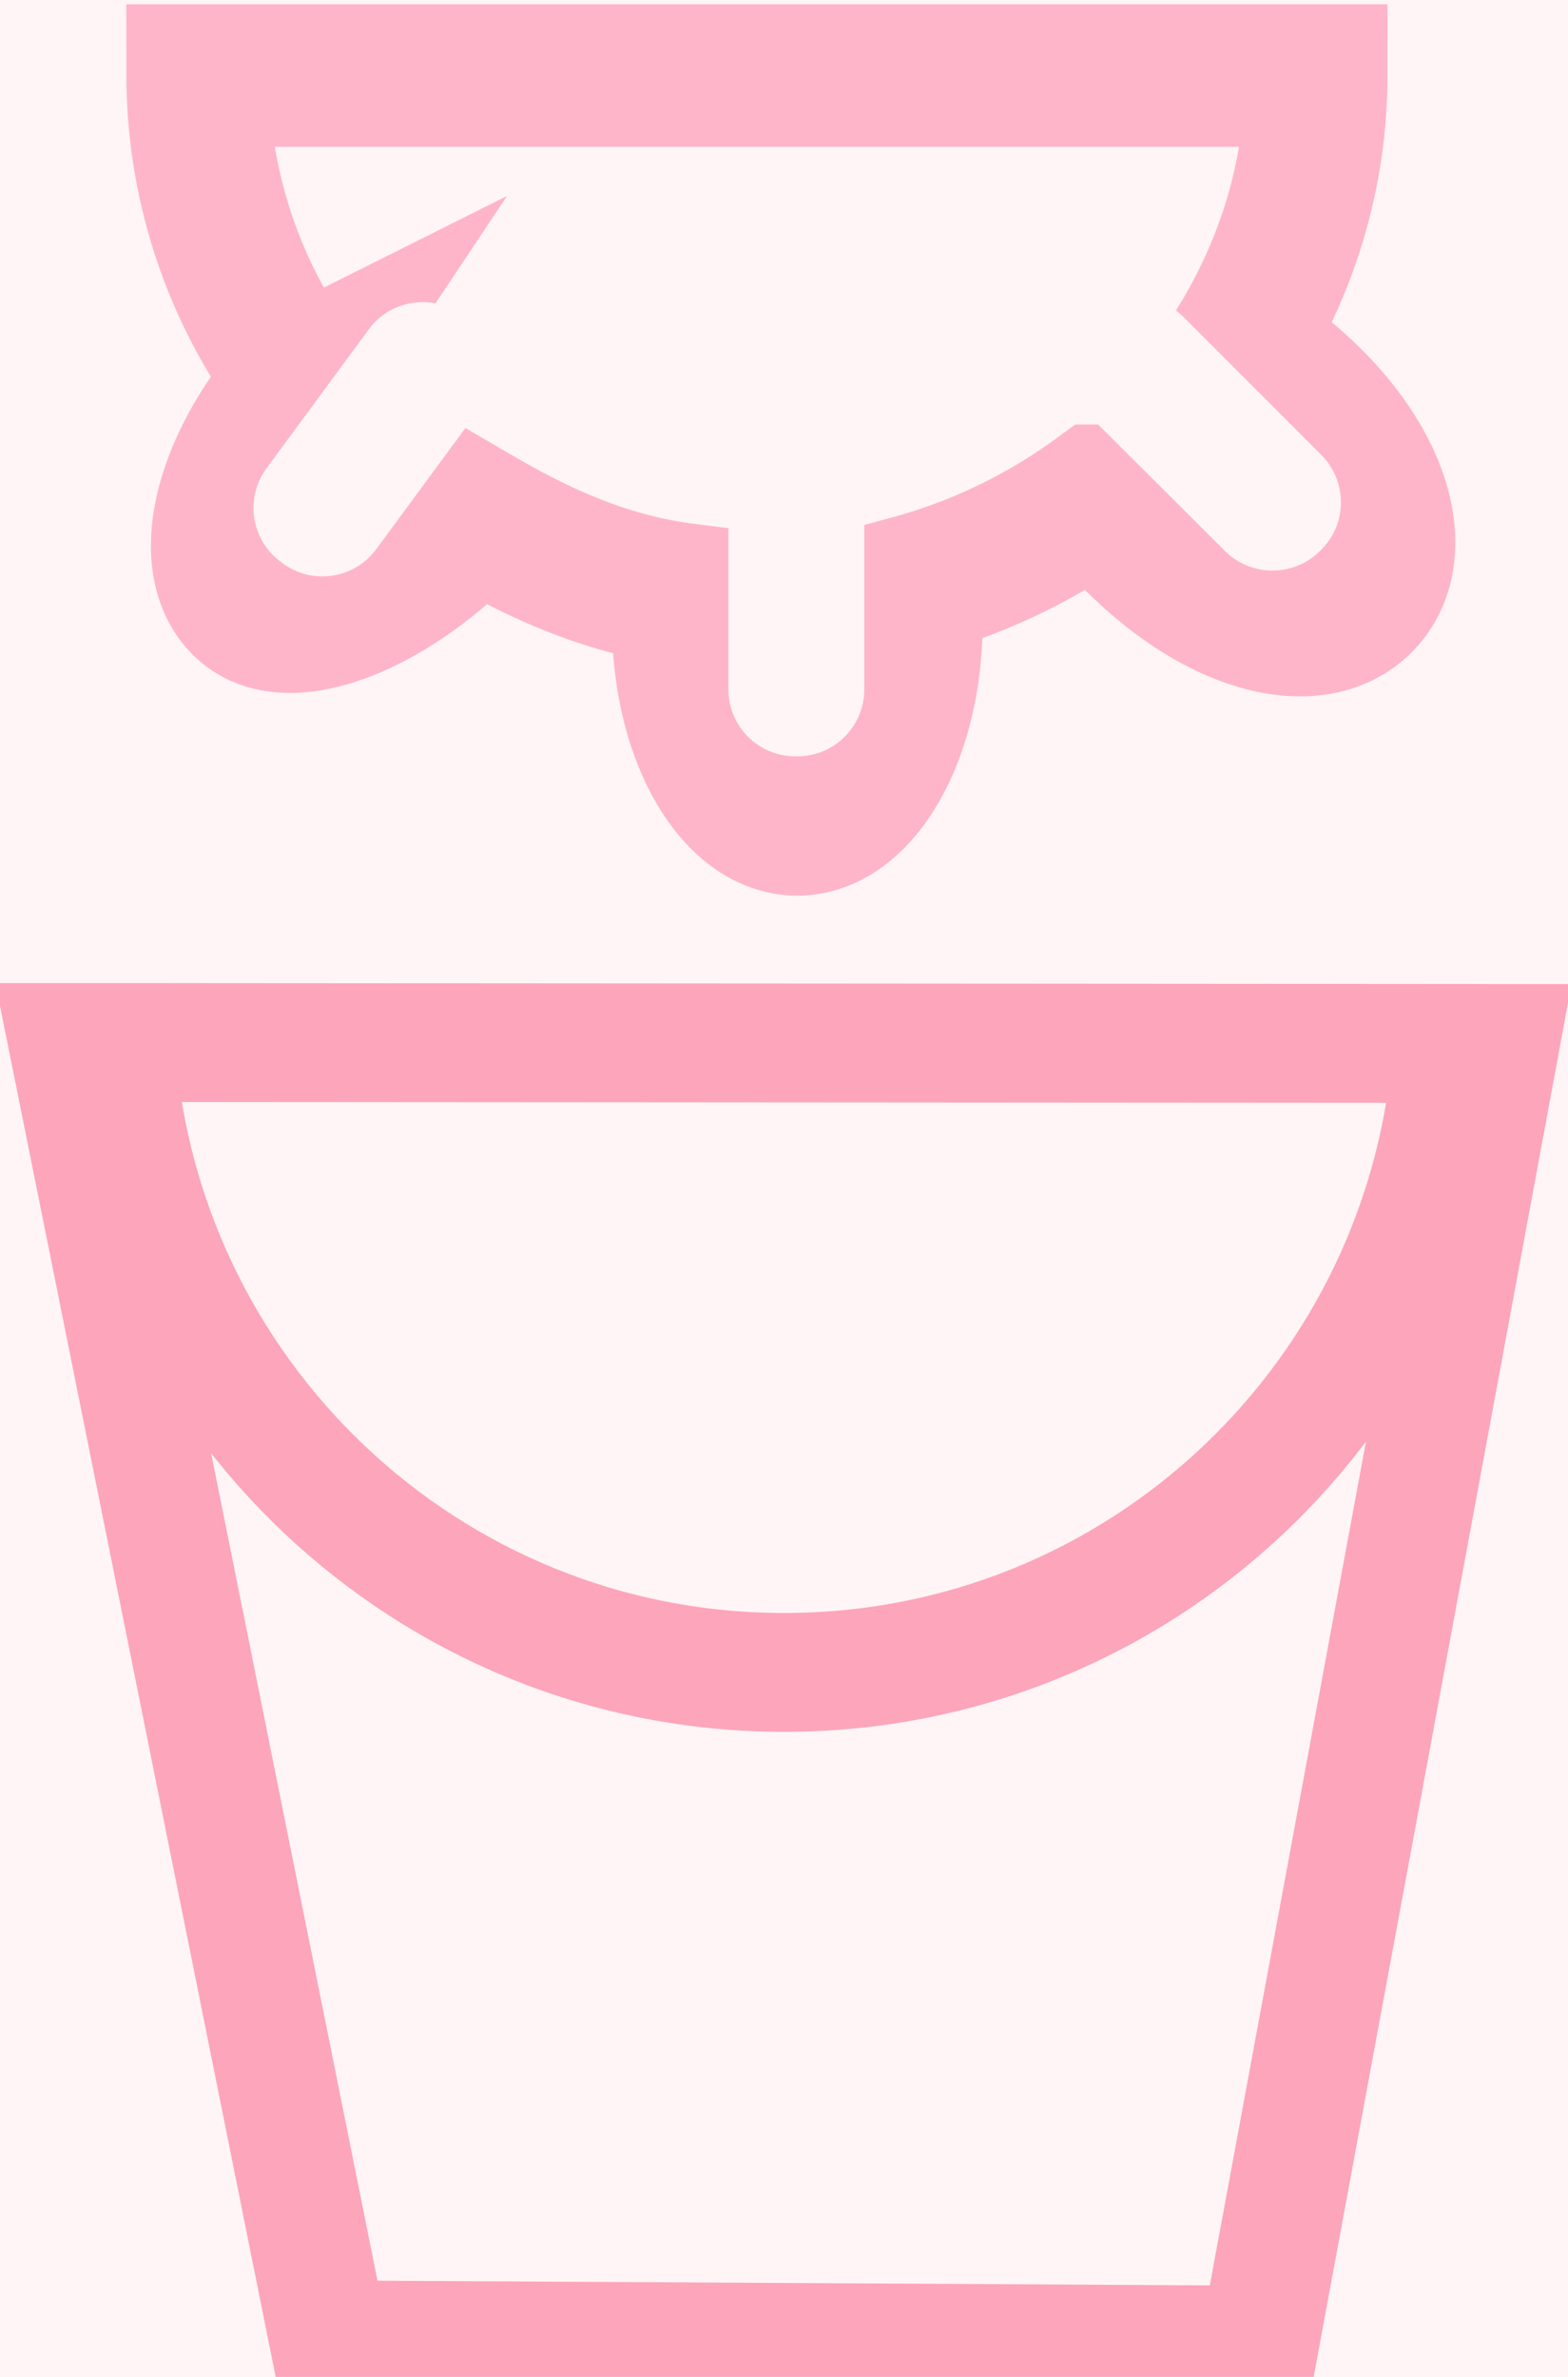 <svg version="1.1" id="Слой_1" xmlns="http://www.w3.org/2000/svg" x="0" y="0" viewBox="0 0 33 50" xml:space="preserve"><style>.st0{fill:#FFF5F6}.st1{fill:none;stroke:#fda5bb;stroke-width:2.5;stroke-miterlimit:10}</style><path class="st0" d="M0 0h33v50H0z"/><path class="st1" d="M30.57 21.95C30.11 29.33 24 35.18 16.5 35.18S2.88 29.32 2.43 21.93h-1l5.49 27.29 19.58.11 5.07-27.38h-1zM2.44 21.93l29.13.02"/><path d="M27.7 1.59c0 2.06-.6 3.98-1.62 5.64.47.28.94.63 1.38 1.05 1.75 1.66 2.1 3.52 1.16 4.41-.94.89-2.81.48-4.56-1.18-.37-.35-.67-.71-.94-1.08a12.03 12.03 0 01-3.98 1.91c.02.24.04.49.04.75 0 2.35-1.08 4.25-2.4 4.25s-2.4-1.9-2.4-4.25c0-.14.06-.44.06-.58-1.67-.21-3.07-.85-4.44-1.65-1.55 1.71-3.77 2.73-4.77 1.95-1.03-.81-.58-2.93.99-4.74.02-.03.05-.05.07-.08a10.72 10.72 0 01-2.13-6.4H27.7z" fill="#FFF5F6" stroke="#ffb5c9" stroke-width="3" stroke-miterlimit="10"/><path class="st0" d="M16.78 15.91h-.04c-.78 0-1.41-.63-1.41-1.41v-3.63c0-.78.63-1.41 1.41-1.41h.04c.78 0 1.41.63 1.41 1.41v3.63c0 .78-.63 1.41-1.41 1.41zM5.95 11.85l-.04-.03c-.63-.46-.76-1.35-.3-1.97l2.15-2.92c.46-.63 1.35-.76 1.97-.3l.04.03c.63.46.76 1.35.3 1.97l-2.15 2.92c-.46.63-1.35.76-1.97.3zM27.81 11.56l-.03.03c-.55.55-1.45.55-2 0l-2.9-2.89c-.55-.55-.55-1.45 0-2l.03-.03c.55-.55 1.45-.55 2 0l2.89 2.89c.56.56.56 1.45.01 2z"/></svg>